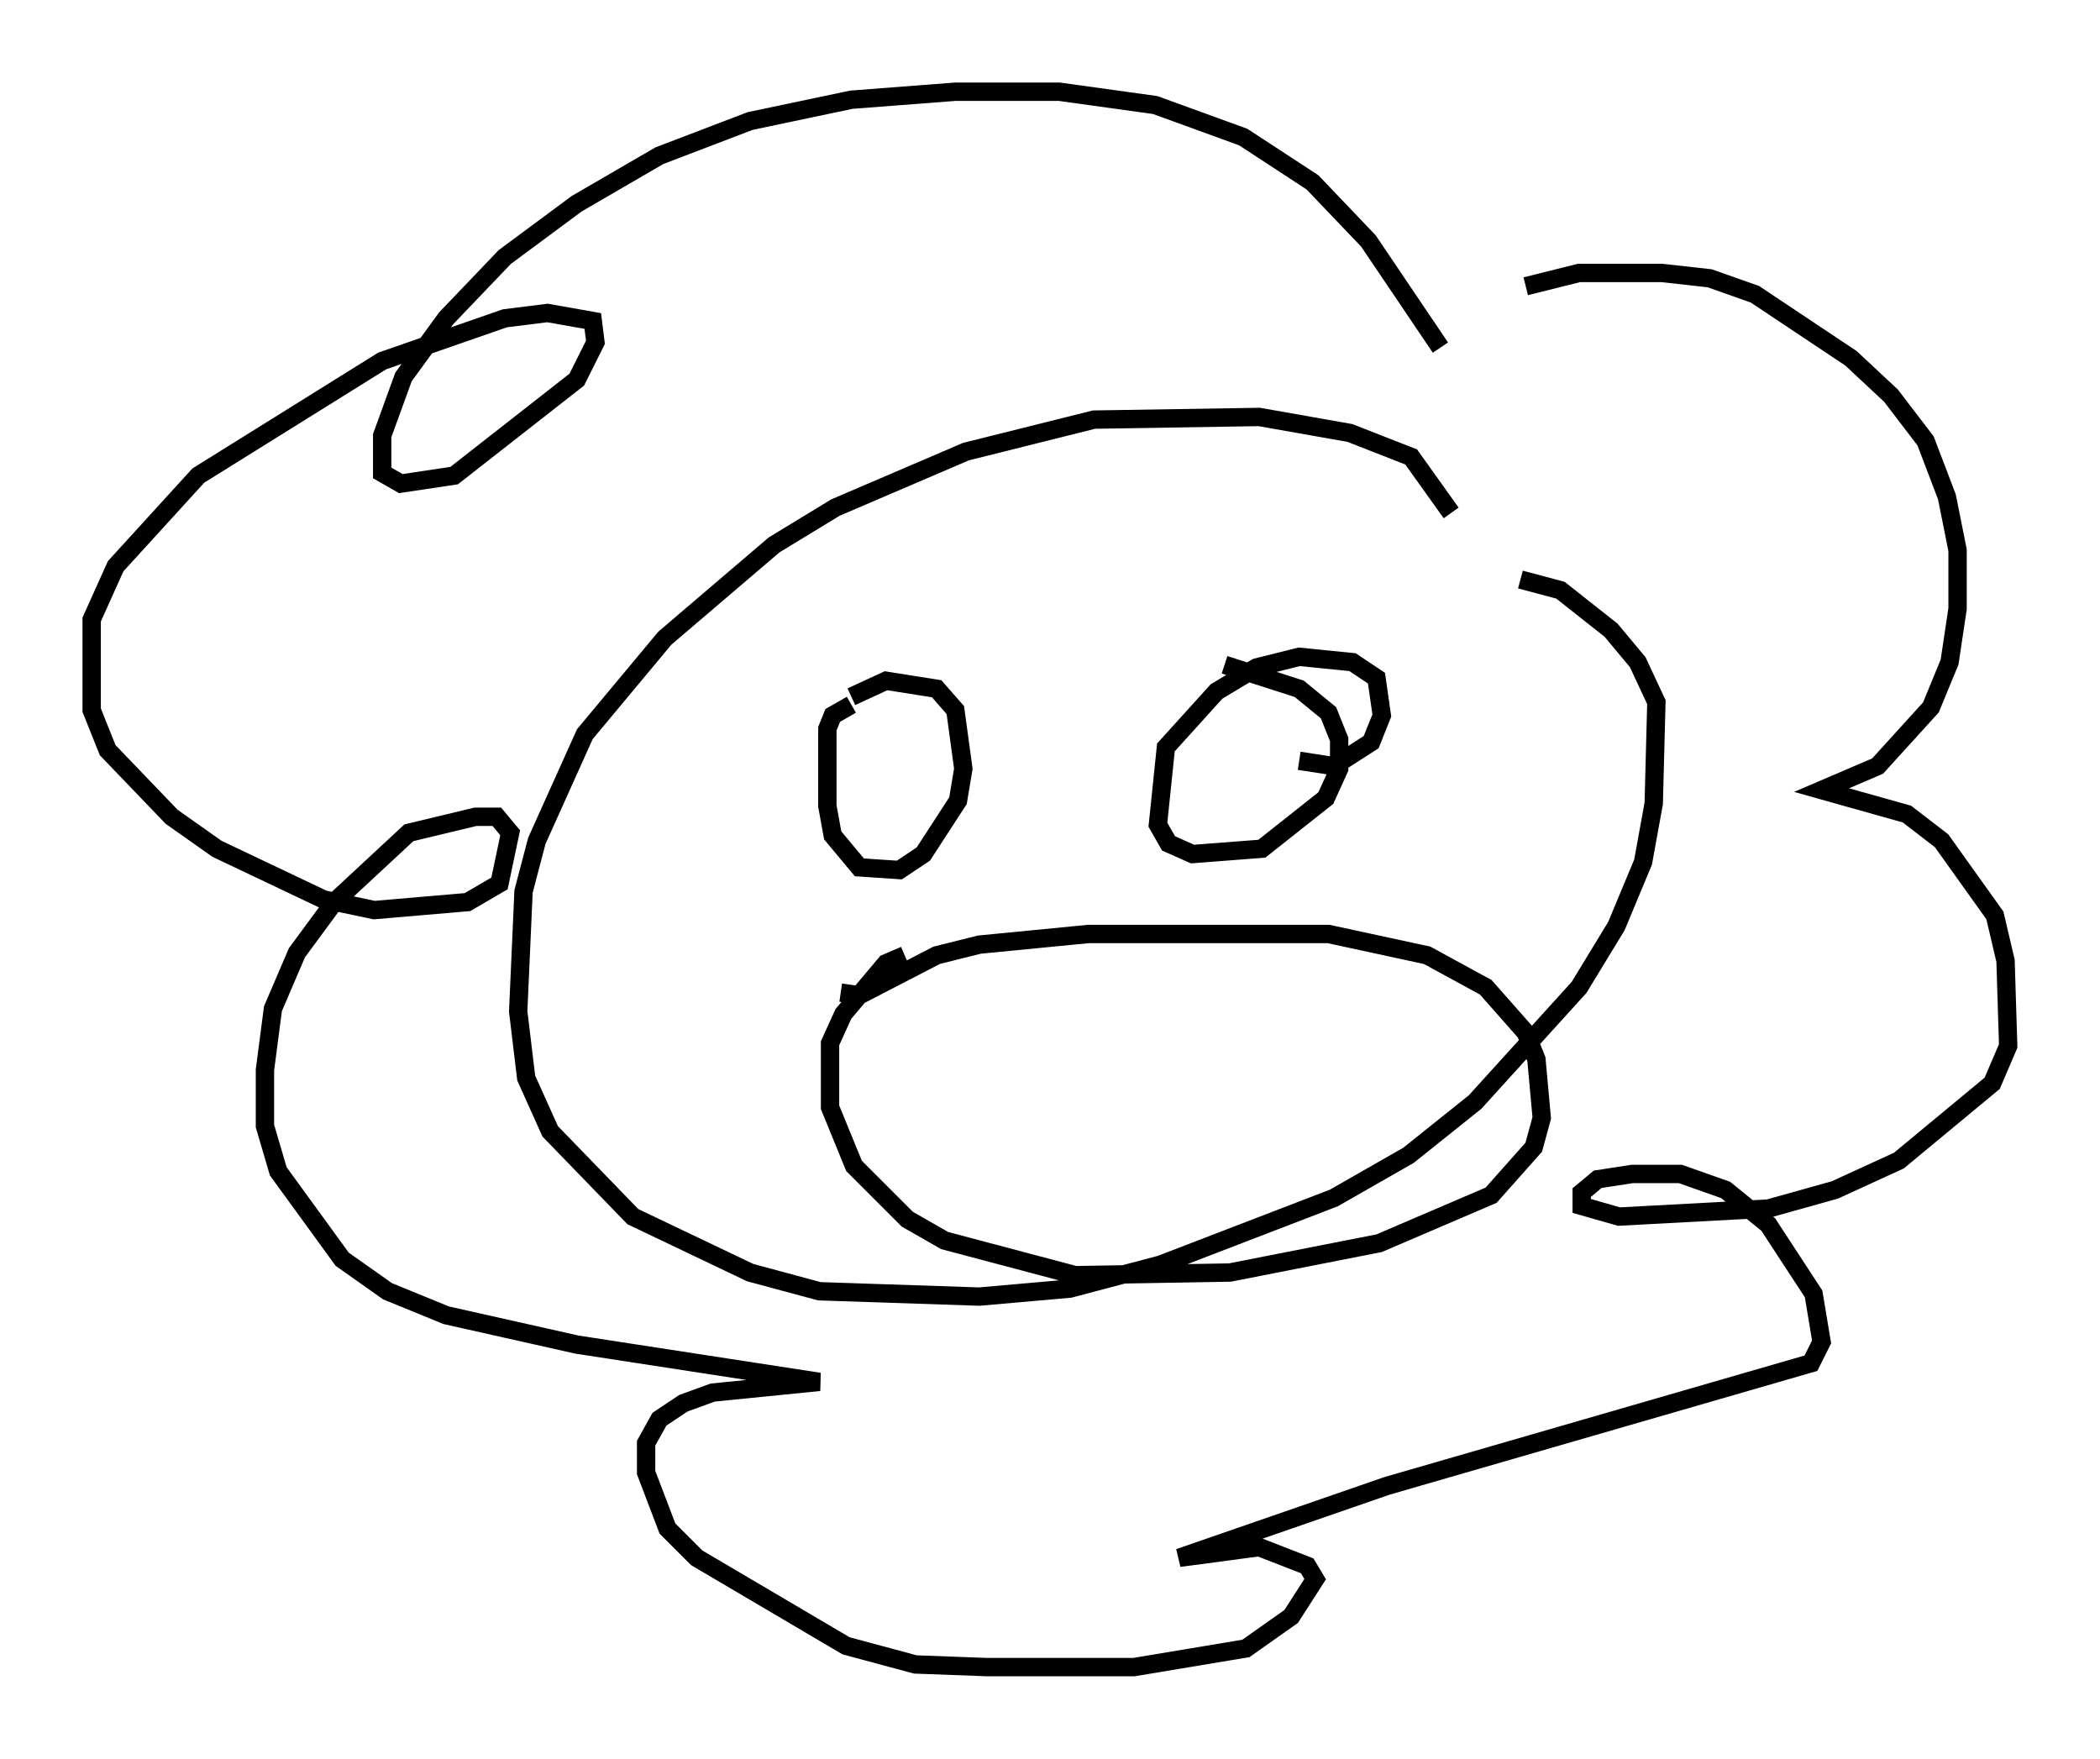 <?xml version="1.0" encoding="utf-8" ?>
<svg baseProfile="full" height="95.843" version="1.1" width="114.436" xmlns="http://www.w3.org/2000/svg" xmlns:ev="http://www.w3.org/2001/xml-events" xmlns:xlink="http://www.w3.org/1999/xlink"><defs /><rect fill="white" height="95.843" width="114.436" x="0" y="0" /><path d="M79.514, 29.693 m-0.436, -1.743 l-2.179, -3.05 -3.341, -1.307 l-4.939, -0.872 -9.006, 0.145 l-6.972, 1.743 -7.117, 3.05 l-3.341, 2.034 -5.955, 5.084 l-4.358, 5.229 -2.615, 5.81 l-0.726, 2.76 -0.291, 6.536 l0.436, 3.631 1.307, 2.905 l4.503, 4.648 6.391, 3.05 l3.777, 1.017 8.715, 0.291 l4.939, -0.436 4.939, -1.307 l9.441, -3.631 4.067, -2.324 l3.631, -2.905 5.665, -6.246 l2.034, -3.341 1.453, -3.486 l0.581, -3.196 0.145, -5.52 l-1.017, -2.179 -1.453, -1.743 l-2.76, -2.179 -2.179, -0.581 m-12.056, 9.877 l1.888, 0.291 2.034, -1.307 l0.581, -1.453 -0.291, -2.034 l-1.307, -0.872 -2.905, -0.291 l-2.324, 0.581 -2.179, 1.307 l-2.76, 3.05 -0.436, 4.212 l0.581, 1.017 1.307, 0.581 l3.777, -0.291 3.486, -2.76 l0.726, -1.598 0.0, -1.598 l-0.581, -1.453 -1.598, -1.307 l-4.067, -1.307 m-20.335, 2.179 l-1.017, 0.581 -0.291, 0.726 l0.0, 4.212 0.291, 1.598 l1.453, 1.743 2.179, 0.145 l1.307, -0.872 1.888, -2.905 l0.291, -1.743 -0.436, -3.196 l-1.017, -1.162 -2.76, -0.436 l-1.888, 0.872 m-0.581, 16.123 l1.017, 0.145 4.212, -2.179 l2.324, -0.581 5.955, -0.581 l13.073, 0.0 5.374, 1.162 l3.196, 1.743 2.179, 2.469 l0.581, 1.453 0.291, 3.196 l-0.436, 1.598 -2.324, 2.615 l-6.101, 2.615 -8.134, 1.598 l-8.425, 0.145 -7.117, -1.888 l-2.034, -1.162 -2.905, -2.905 l-1.307, -3.196 0.0, -3.486 l0.726, -1.598 2.324, -2.76 l1.017, -0.436 m33.844, -36.458 l2.905, -0.726 4.503, 0.0 l2.615, 0.291 2.469, 0.872 l5.229, 3.486 2.179, 2.034 l1.888, 2.469 1.162, 3.05 l0.581, 2.905 0.0, 3.196 l-0.436, 2.905 -1.017, 2.469 l-2.905, 3.196 -3.05, 1.307 l4.648, 1.307 1.888, 1.453 l2.905, 4.067 0.581, 2.469 l0.145, 4.648 -0.872, 2.034 l-5.084, 4.212 -3.486, 1.598 l-3.631, 1.017 -8.134, 0.436 l-2.034, -0.581 0.0, -0.726 l0.872, -0.726 1.888, -0.291 l2.615, 0.0 2.469, 0.872 l2.324, 1.888 2.469, 3.777 l0.436, 2.615 -0.581, 1.162 l-23.095, 6.682 -11.33, 3.922 l4.358, -0.581 2.615, 1.017 l0.436, 0.726 -1.307, 2.034 l-2.469, 1.743 -6.101, 1.017 l-7.989, 0.0 -3.922, -0.145 l-3.777, -1.017 -8.134, -4.793 l-1.598, -1.598 -1.162, -3.05 l0.0, -1.598 0.726, -1.307 l1.307, -0.872 1.598, -0.581 l5.81, -0.581 -13.218, -2.034 l-7.117, -1.598 -3.196, -1.307 l-2.469, -1.743 -3.486, -4.793 l-0.726, -2.469 0.0, -3.05 l0.436, -3.341 1.307, -3.05 l2.034, -2.76 4.067, -3.777 l3.631, -0.872 1.162, 0.0 l0.726, 0.872 -0.581, 2.76 l-1.743, 1.017 -5.084, 0.436 l-2.76, -0.581 -5.81, -2.76 l-2.469, -1.743 -3.486, -3.631 l-0.872, -2.179 0.0, -4.939 l1.307, -2.905 4.503, -4.939 l10.022, -6.246 6.682, -2.324 l2.324, -0.291 2.469, 0.436 l0.145, 1.162 -1.017, 2.034 l-6.682, 5.229 -2.905, 0.436 l-1.017, -0.581 0.0, -2.034 l1.162, -3.196 2.324, -3.196 l3.196, -3.341 3.922, -2.905 l4.503, -2.615 4.939, -1.888 l5.52, -1.162 5.665, -0.436 l5.665, 0.0 5.229, 0.726 l4.793, 1.743 3.777, 2.469 l3.05, 3.196 3.922, 5.81 " fill="none" stroke="black" stroke-width="1" /></svg>